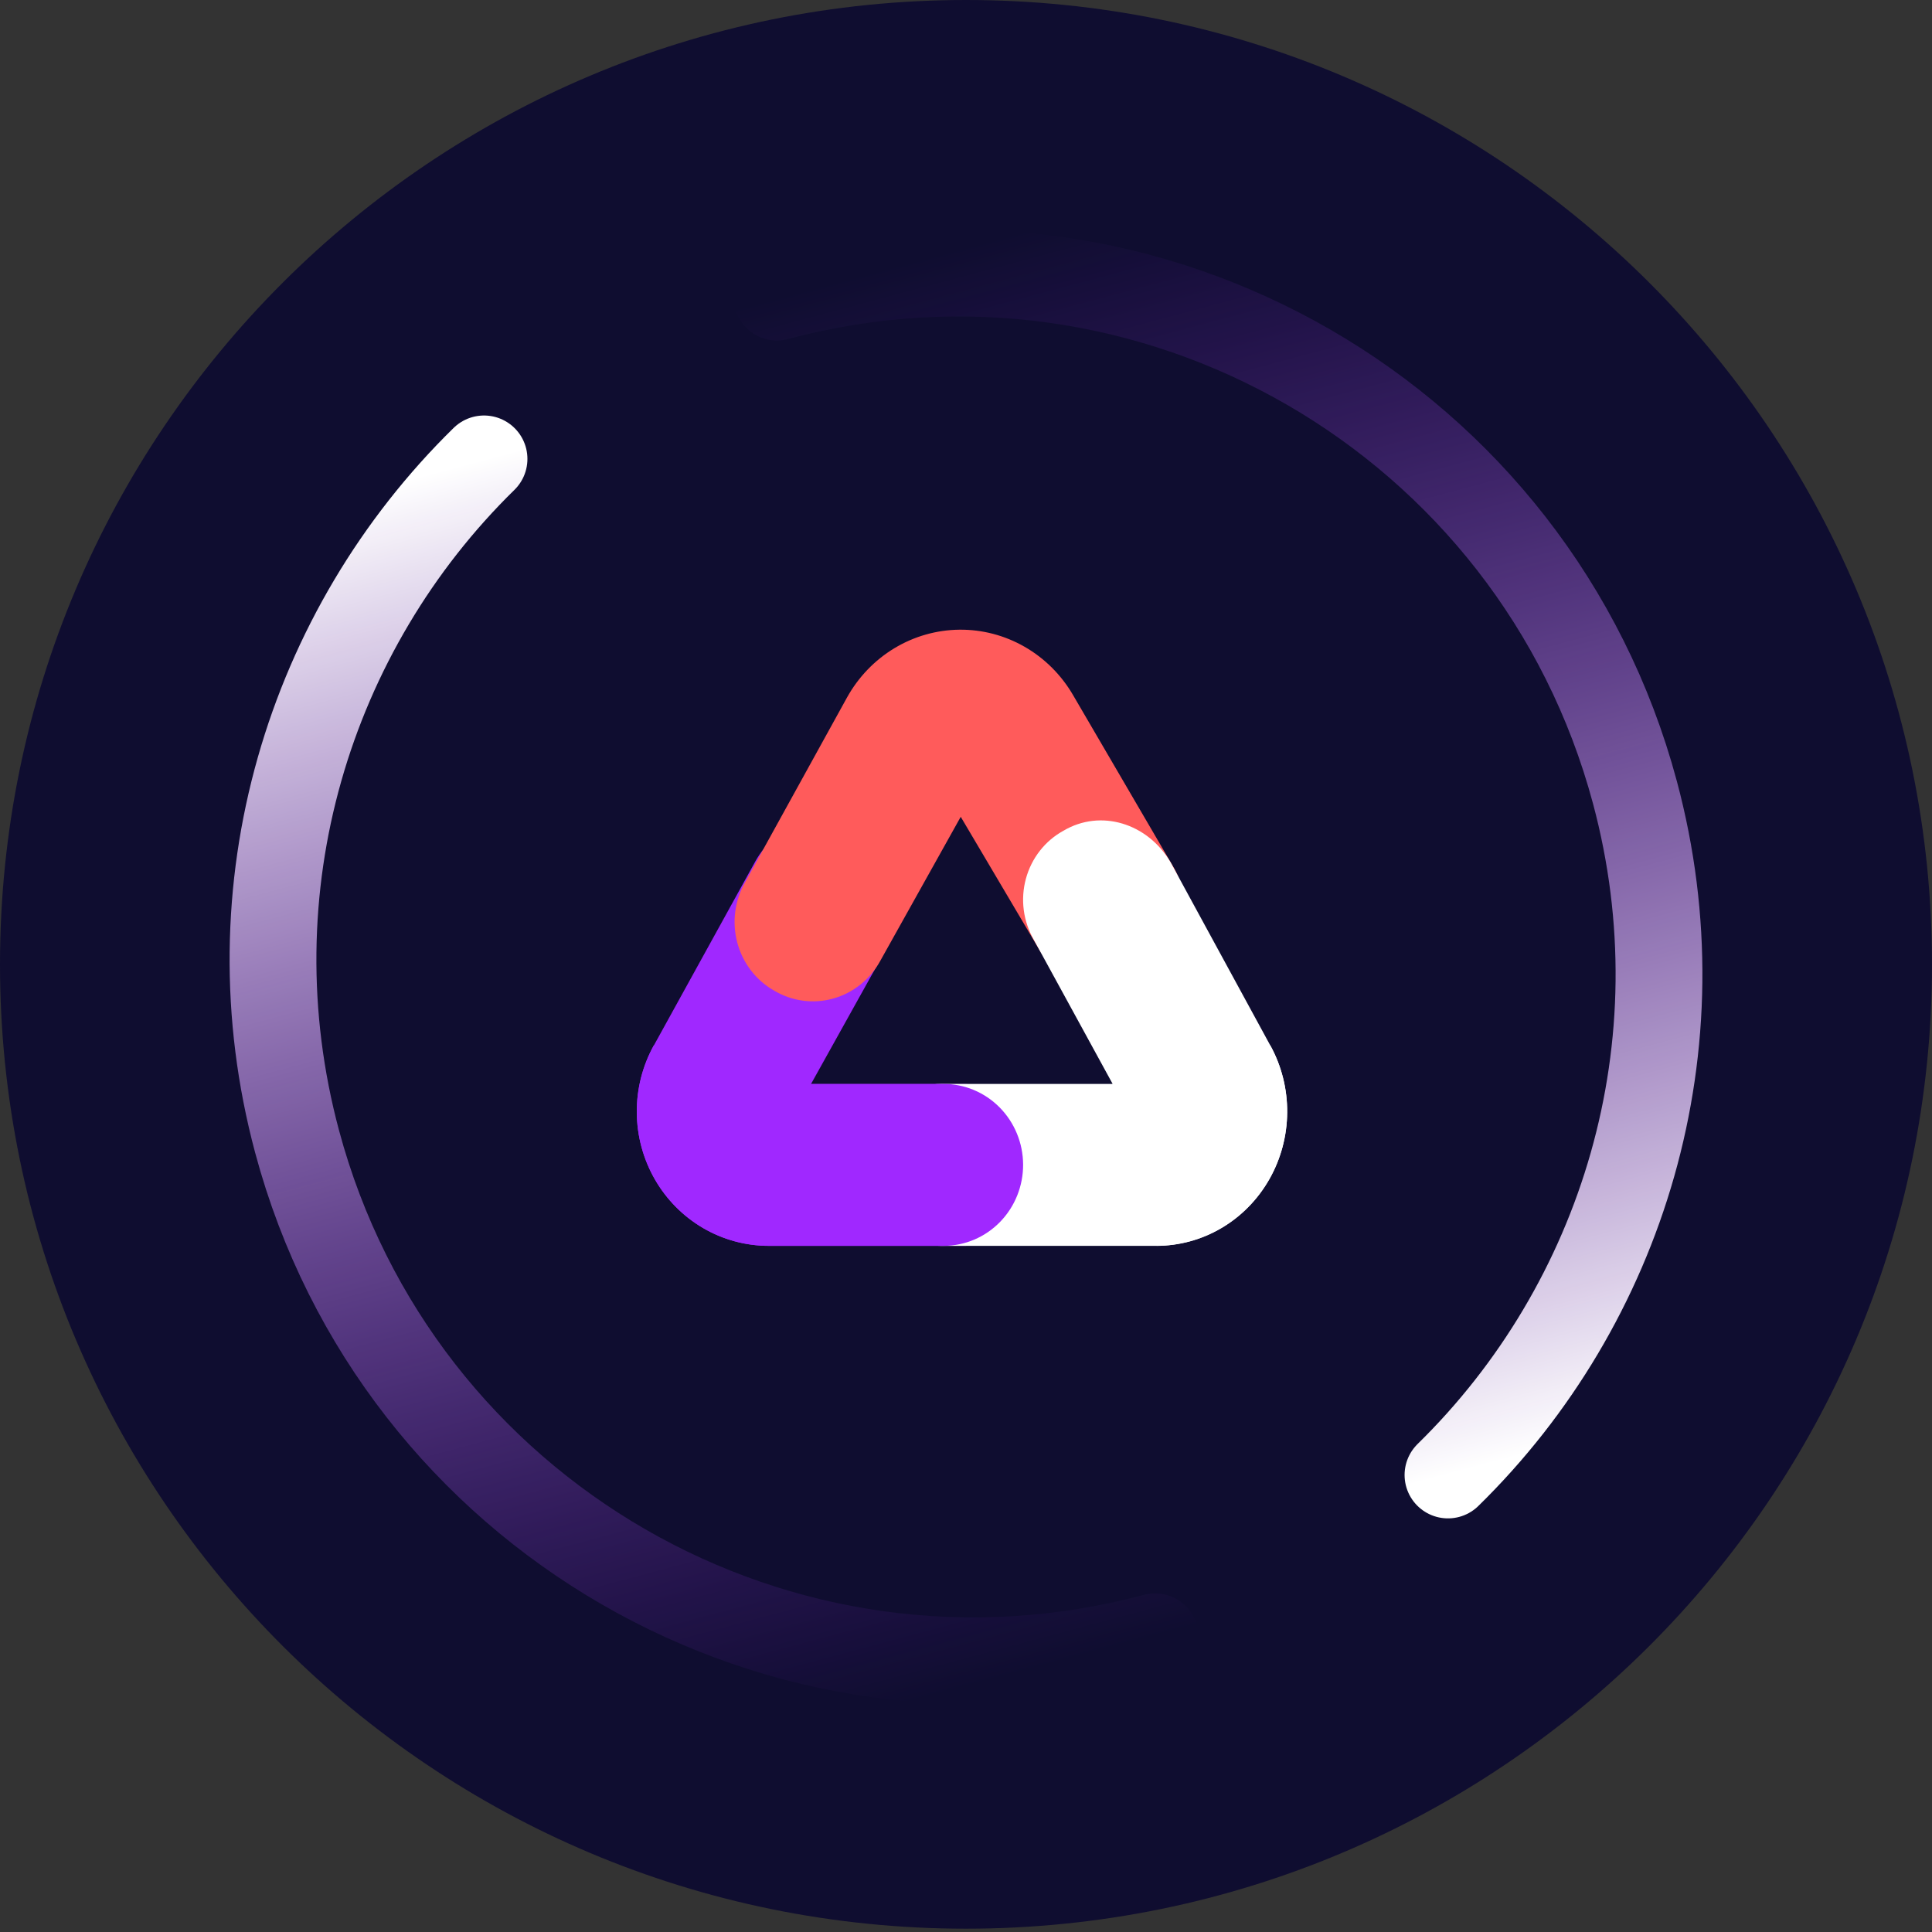 <svg width="512" height="512" viewBox="0 0 512 512" fill="none" xmlns="http://www.w3.org/2000/svg">
<rect x="0" y="0" width="512" height="512" fill="#333333" stroke="none"/>
<g clip-path="url(#clip0_2441_25014)">
<path d="M256 511.123C397.385 511.123 512 396.704 512 255.562C512 114.419 397.385 0 256 0C114.615 0 0 114.419 0 255.562C0 396.704 114.615 511.123 256 511.123Z" fill="#0F0D30"/>
<path d="M256.03 330.165H203.72C197.613 330.165 191.611 328.537 186.314 325.442C181.017 322.345 176.609 317.89 173.528 312.521C170.447 307.15 168.802 301.051 168.756 294.833C168.71 288.614 170.266 282.491 173.267 277.074L200.197 228.226C201.541 225.795 203.342 223.659 205.498 221.938C207.654 220.217 210.122 218.946 212.761 218.197C215.399 217.448 218.157 217.236 220.876 217.574C223.595 217.912 226.222 218.792 228.606 220.165C230.986 221.542 233.071 223.387 234.743 225.593C236.416 227.799 237.64 230.321 238.345 233.013C239.05 235.705 239.222 238.513 238.851 241.274C238.479 244.034 237.573 246.692 236.182 249.092L214.914 287.295H255.803C261.269 287.429 266.47 289.727 270.299 293.701C274.13 297.674 276.289 303.012 276.318 308.579C276.348 314.147 274.245 319.507 270.458 323.522C266.671 327.539 261.495 329.894 256.03 330.088V330.165Z" fill="#A028FF"/>
<path d="M249.258 330.161H306.336C312.413 330.162 318.384 328.532 323.655 325.434C328.925 322.336 333.311 317.877 336.376 312.503C339.441 307.128 341.078 301.025 341.124 294.801C341.17 288.576 339.623 282.449 336.637 277.027L294.634 287.257H249.409C237.99 287.257 233.562 296.907 233.562 308.487C233.562 320.067 237.613 330.161 249.258 330.161Z" fill="white"/>
<path d="M311.05 229.905L284.377 184.215C281.268 178.873 276.849 174.46 271.559 171.417C266.269 168.375 260.295 166.808 254.231 166.875C248.168 166.942 242.226 168.638 237.001 171.796C231.777 174.953 227.449 179.461 224.453 184.87L197.441 233.84C196.079 236.231 195.196 238.876 194.844 241.622C194.493 244.368 194.68 247.157 195.394 249.828C196.109 252.498 197.336 254.995 199.005 257.171C200.674 259.347 202.75 261.159 205.111 262.501C207.461 263.909 210.062 264.821 212.76 265.185C215.459 265.55 218.201 265.358 220.827 264.621C223.452 263.885 225.907 262.619 228.051 260.897C230.193 259.175 231.98 257.032 233.306 254.594L254.603 216.463L275.279 251.43C278.061 256.297 282.613 259.831 287.935 261.255C293.255 262.678 298.909 261.874 303.653 259.019C308.396 256.166 311.841 251.494 313.228 246.034C314.615 240.575 313.832 234.773 311.05 229.905Z" fill="#FF5B5B"/>
<path d="M214.888 287.257H250.001C255.581 287.231 260.942 289.467 264.906 293.472C268.869 297.477 271.109 302.923 271.135 308.613C271.159 314.302 268.967 319.769 265.039 323.81C261.111 327.851 255.77 330.136 250.19 330.161H203.701C197.597 330.162 191.599 328.532 186.304 325.434C181.01 322.336 176.604 317.877 173.525 312.503C170.446 307.128 168.802 301.025 168.756 294.801C168.71 288.576 170.265 282.449 173.264 277.027L214.888 287.257Z" fill="#A028FF"/>
<path d="M306.519 330.164C312.562 330.164 318.499 328.535 323.741 325.439C328.982 322.342 333.344 317.887 336.391 312.516C339.439 307.145 341.067 301.045 341.112 294.825C341.157 288.606 339.619 282.482 336.65 277.064L310.229 228.536C304.14 218.14 291.679 214.321 281.841 220.146C279.427 221.46 277.298 223.266 275.584 225.454C273.871 227.643 272.608 230.168 271.873 232.875C271.138 235.582 270.947 238.415 271.311 241.2C271.675 243.986 272.587 246.666 273.99 249.077L294.882 287.286" fill="white"/>
<path d="M205.893 78.738C304.937 52.199 406.743 110.976 433.282 210.021C451.265 277.134 430.076 345.514 383.729 390.886" stroke="url(#paint0_linear_2441_25014)" stroke-width="23" stroke-linecap="round"/>
<path d="M306.11 433.762C207.065 460.301 105.259 401.524 78.72 302.479C60.737 235.366 81.927 166.986 128.273 121.613" stroke="url(#paint1_linear_2441_25014)" stroke-width="23" stroke-linecap="round"/>
</g>
<defs>
<linearGradient id="paint0_linear_2441_25014" x1="385.511" y1="390.409" x2="295.561" y2="54.711" gradientUnits="userSpaceOnUse">
<stop stop-color="white"/>
<stop offset="1" stop-color="#A028FF" stop-opacity="0"/>
</linearGradient>
<linearGradient id="paint1_linear_2441_25014" x1="126.492" y1="122.09" x2="216.441" y2="457.789" gradientUnits="userSpaceOnUse">
<stop stop-color="white"/>
<stop offset="1" stop-color="#A028FF" stop-opacity="0"/>
</linearGradient>
<clipPath id="clip0_2441_25014">
<rect width="512" height="511.123" fill="white"/>
</clipPath>
</defs>
</svg>

